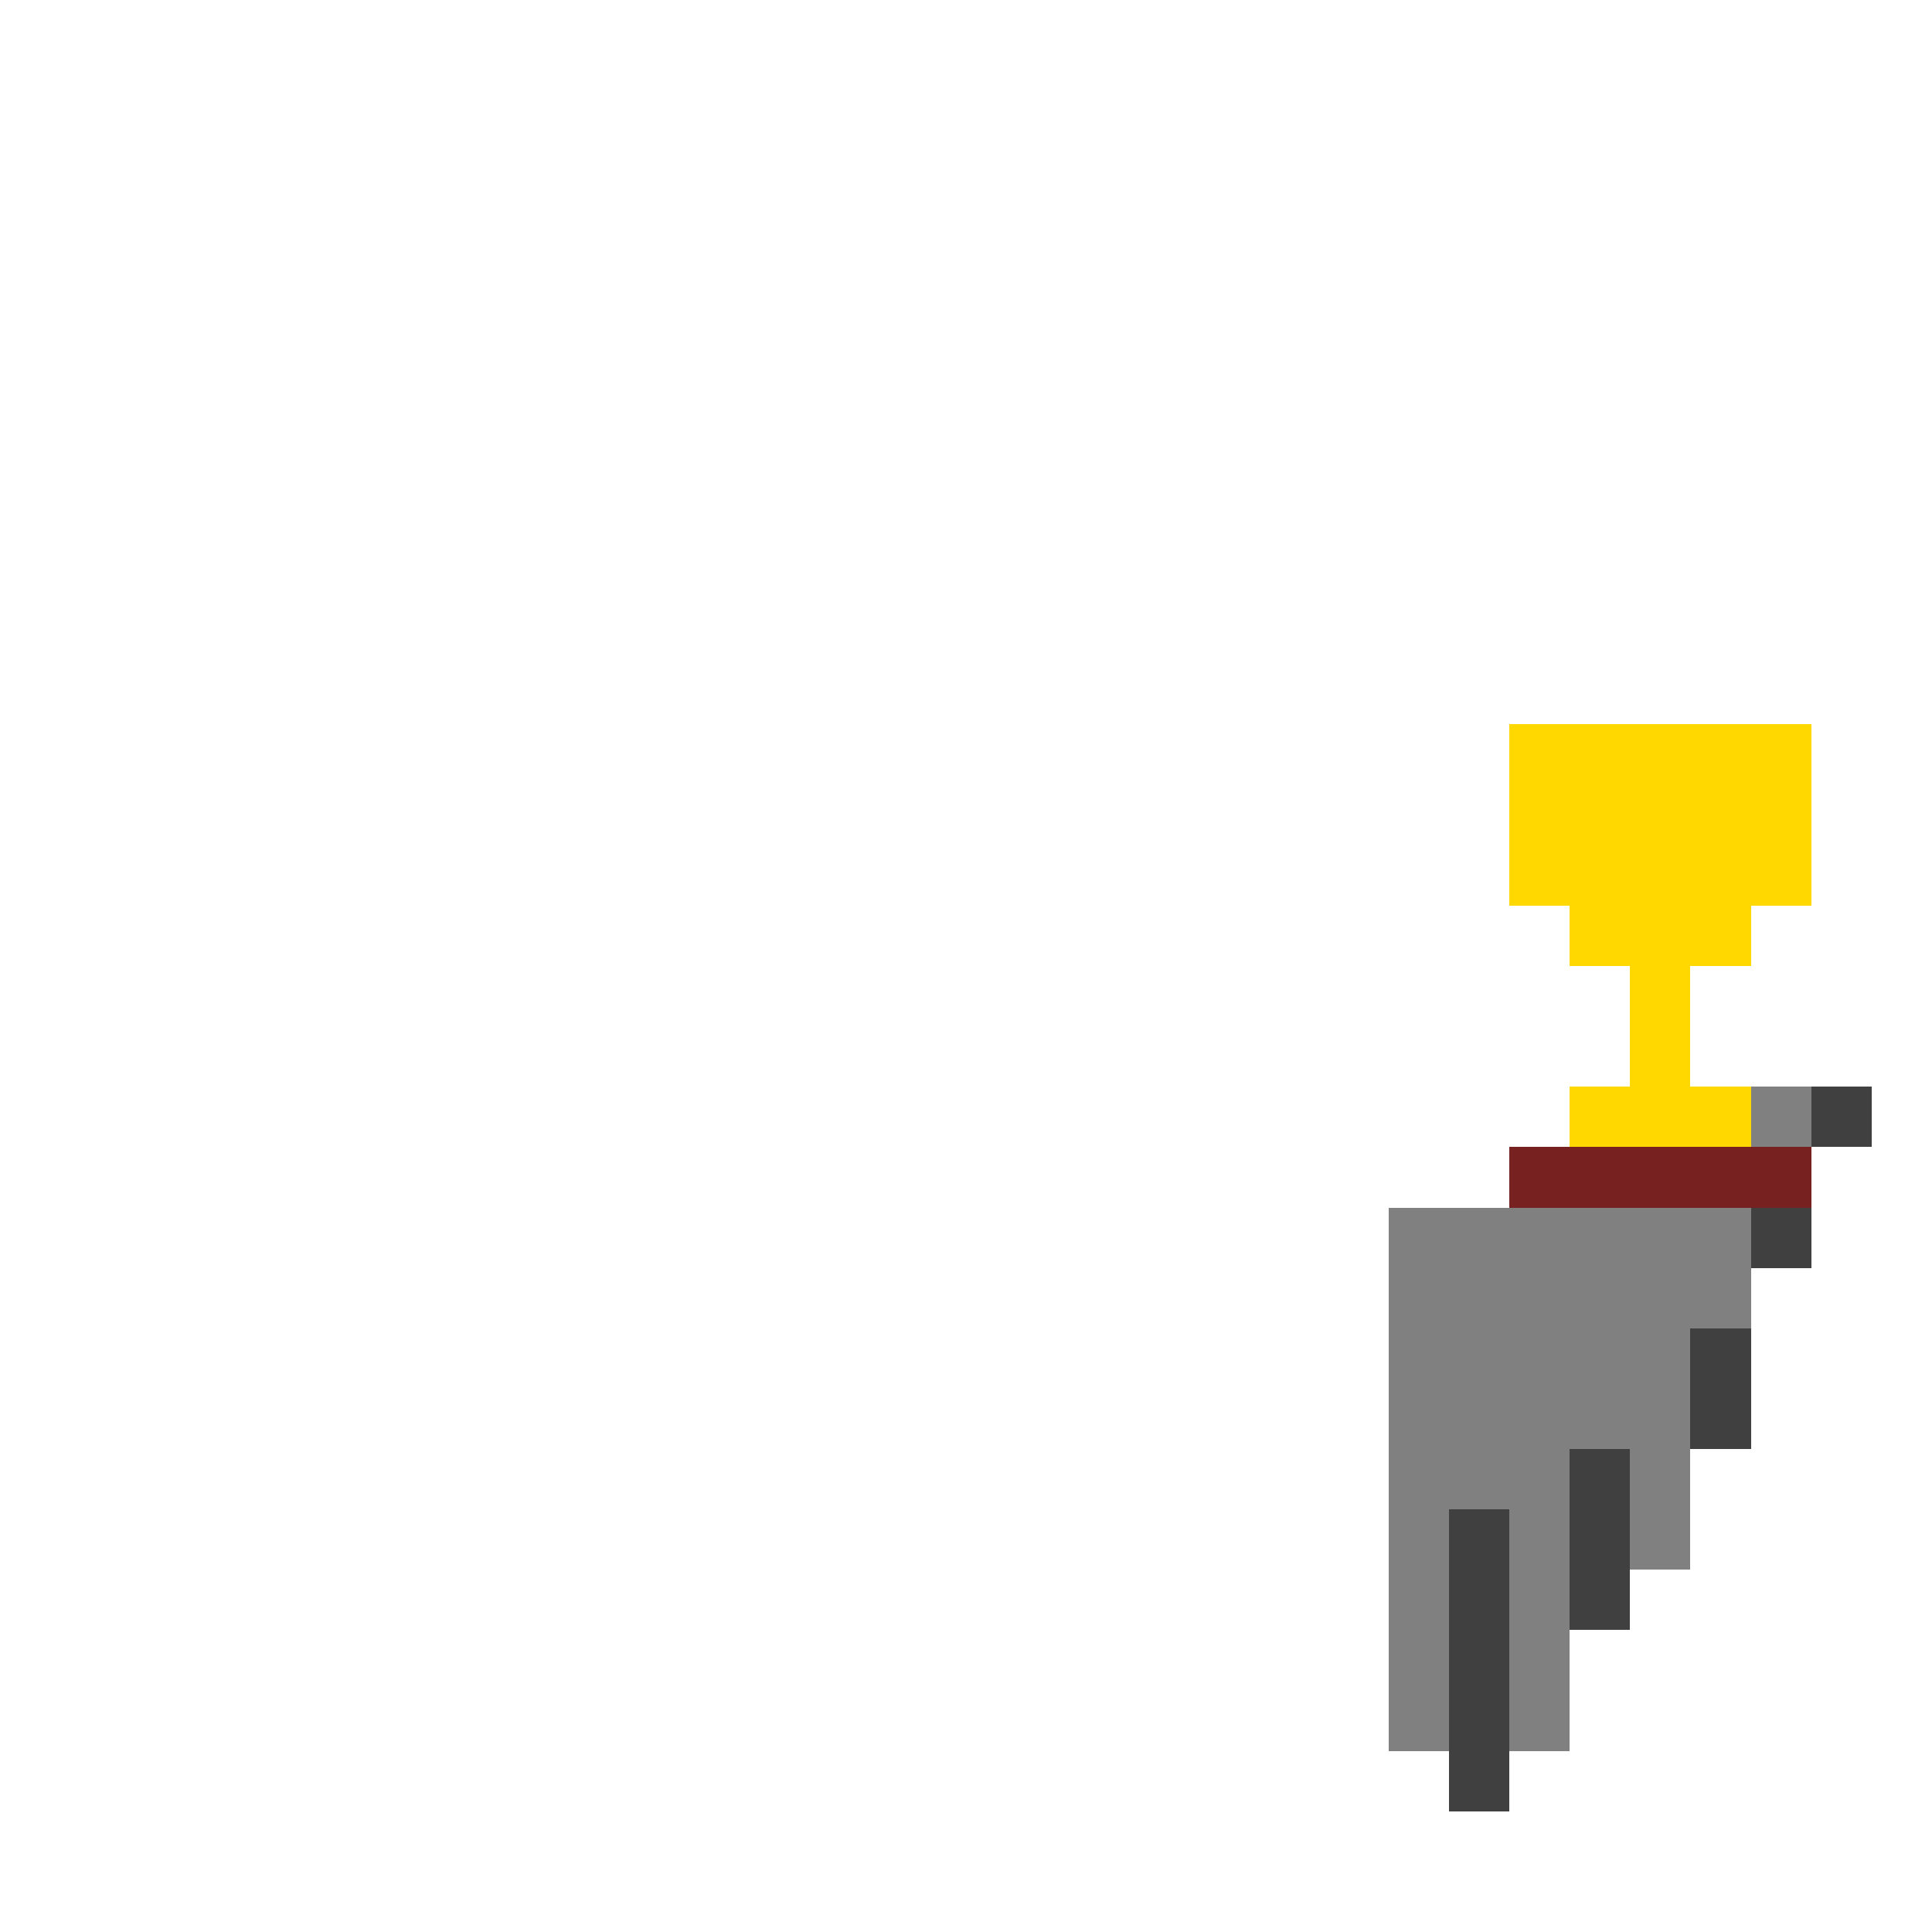 <?xml version="1.0" encoding="UTF-8" standalone="no"?>
<!-- Created with Inkscape (http://www.inkscape.org/) -->

<svg
   width="320"
   height="320"
   viewBox="0 0 84.667 84.667"
   version="1.1"
   id="svg5"
   shape-rendering="crispEdges"
   xmlns="http://www.w3.org/2000/svg"
   xmlns:svg="http://www.w3.org/2000/svg">
  <defs
     id="defs2" />
  <path
     id="rect3157"
     style="fill:#808080;fill-opacity:1;fill-rule:evenodd;stroke-width:0.265"
     d="m 79.375,47.625 v 5.292 h -2.646 v 5.292 h -2.646 v 10.583 h -5.292 v 7.938 h -7.937 v -23.812 h 7.937 v -2.646 h 5.292 2.646 v -2.646 z" />
  <path
     id="rect9789"
     style="fill:#404040;fill-opacity:1;fill-rule:evenodd;stroke-width:0.265"
     d="m 82.021,47.625 v 2.646 h -2.646 v -2.646 z m -2.646,5.292 v 2.646 h -2.646 v -2.646 z m -2.646,5.292 v 5.292 h -2.646 v -5.292 z m -5.292,5.292 v 7.938 h -2.646 v -7.938 z m -5.292,2.646 V 79.375 H 63.5 V 66.146 Z" />
  <path
     id="rect36828"
     style="fill:#782121;fill-rule:evenodd;stroke-width:0.265"
     d="M 79.375,50.271 H 66.146 v 2.646 h 13.229 z" />
  <path
     id="rect36852"
     style="fill:#ffd800;fill-opacity:1;fill-rule:evenodd;stroke-width:0.265"
     d="m 79.375,31.75 v 7.938 h -2.646 v 2.646 h -2.646 v 5.292 h 2.646 v 2.646 h -7.938 v -2.646 h 2.646 V 42.333 H 68.792 V 39.688 H 66.146 V 31.75 Z" />
</svg>
